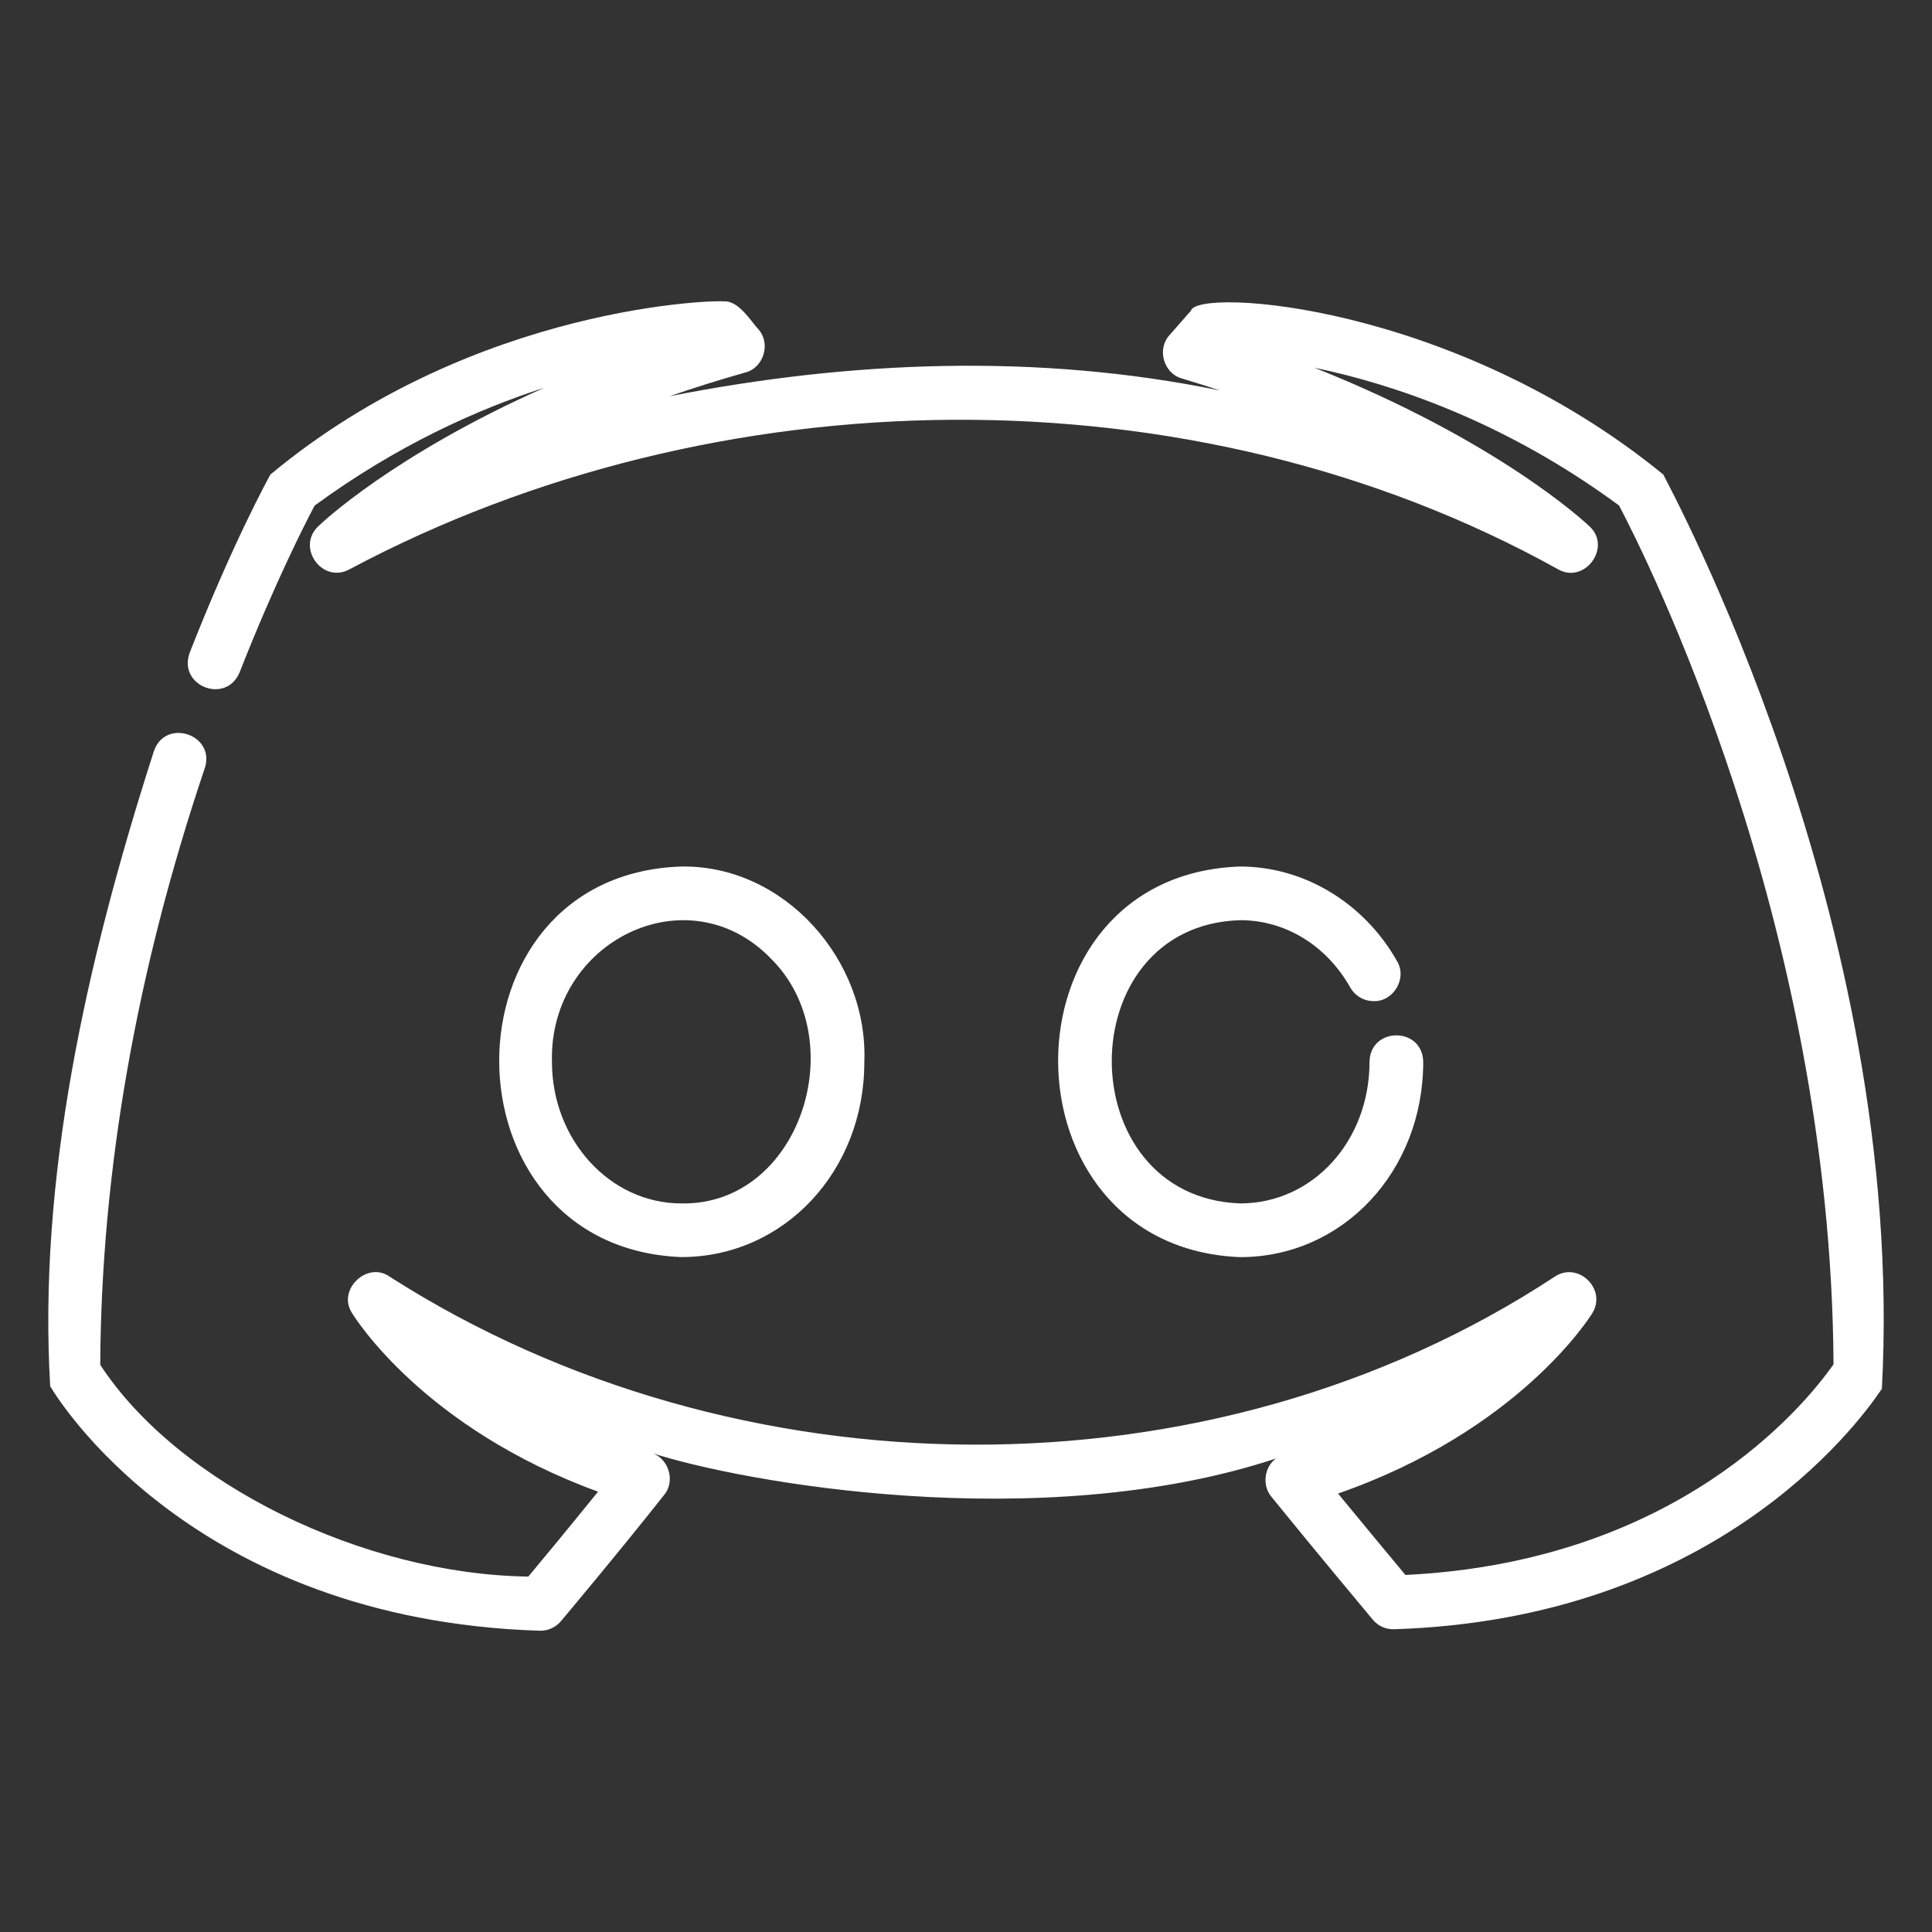 <svg width="35" height="35" viewBox="0 0 35 35" fill="none" xmlns="http://www.w3.org/2000/svg">
<rect x="0" y="0" width="35" height="35" fill="#333333" stroke="none"/>
<path d="M22.468 16.67C23.285 16.67 24.03 17.126 24.462 17.89C24.552 18.048 24.716 18.137 24.886 18.137C25.246 18.146 25.497 17.723 25.308 17.411C24.71 16.354 23.622 15.698 22.467 15.698C18.055 15.844 18.084 22.602 22.467 22.774C24.327 22.774 25.783 21.22 25.783 19.236C25.771 18.596 24.822 18.597 24.81 19.236C24.81 20.674 23.781 21.801 22.467 21.801C19.375 21.691 19.355 16.761 22.468 16.67Z" fill="white"/>
<path d="M15.658 19.244C15.732 17.39 14.206 15.668 12.342 15.698C7.929 15.844 7.959 22.602 12.342 22.773C14.201 22.773 15.658 21.219 15.658 19.244ZM9.999 19.235C9.944 17.052 12.453 15.816 13.958 17.358C15.465 18.836 14.49 21.845 12.342 21.801C11.05 21.801 9.999 20.65 9.999 19.235Z" fill="white"/>
<path d="M30.133 8.597C26.331 5.492 21.69 5.211 21.575 5.628L21.187 6.071C20.953 6.324 21.082 6.768 21.413 6.857C21.649 6.928 21.878 7 22.101 7.074C18.815 6.398 15.412 6.531 12.13 7.178C12.562 7.029 13.019 6.885 13.502 6.748C13.833 6.666 13.968 6.223 13.742 5.969C13.599 5.815 13.374 5.431 13.102 5.461C13.095 5.432 8.631 5.492 4.899 8.596C4.871 8.646 4.219 9.827 3.436 11.825C3.217 12.428 4.095 12.769 4.341 12.18C4.979 10.553 5.536 9.468 5.7 9.159C7.185 8.072 8.639 7.419 9.859 7.025C7.132 8.239 5.835 9.467 5.763 9.536C5.362 9.923 5.844 10.582 6.333 10.313C12.962 6.78 21.59 6.623 28.229 10.315C28.708 10.586 29.207 9.912 28.794 9.534C28.717 9.46 27.133 7.981 23.813 6.662C25.218 6.955 27.253 7.626 29.331 9.158C29.777 10.004 33.173 16.694 33.216 24.716C32.669 25.494 30.368 28.292 25.461 28.532C25.223 28.246 24.737 27.663 24.24 27.057C27.498 25.922 28.789 23.883 28.845 23.791C29.116 23.357 28.59 22.843 28.164 23.129C21.914 27.24 13.325 27.128 7.073 23.137C6.664 22.829 6.098 23.361 6.378 23.788C6.433 23.878 7.675 25.87 10.834 27.023C10.324 27.655 9.817 28.266 9.571 28.561C6.579 28.521 3.224 26.88 1.816 24.725C1.833 21.229 2.47 17.592 3.71 13.915C3.909 13.309 3 13.001 2.789 13.604C1.532 17.51 0.692 21.399 0.909 25.112C1.01 25.285 3.448 29.342 9.775 29.542C9.923 29.547 10.066 29.483 10.162 29.369C10.172 29.357 11.203 28.131 12.031 27.083C12.245 26.826 12.109 26.403 11.788 26.316C13.38 26.84 18.82 27.84 23.116 26.422C22.9 26.578 22.861 26.913 23.033 27.116C23.858 28.133 24.859 29.329 24.869 29.341C24.965 29.455 25.096 29.519 25.257 29.515C30.999 29.333 33.603 25.889 34.092 25.159C34.548 16.636 30.174 8.704 30.133 8.597Z" fill="white"/>
</svg>
